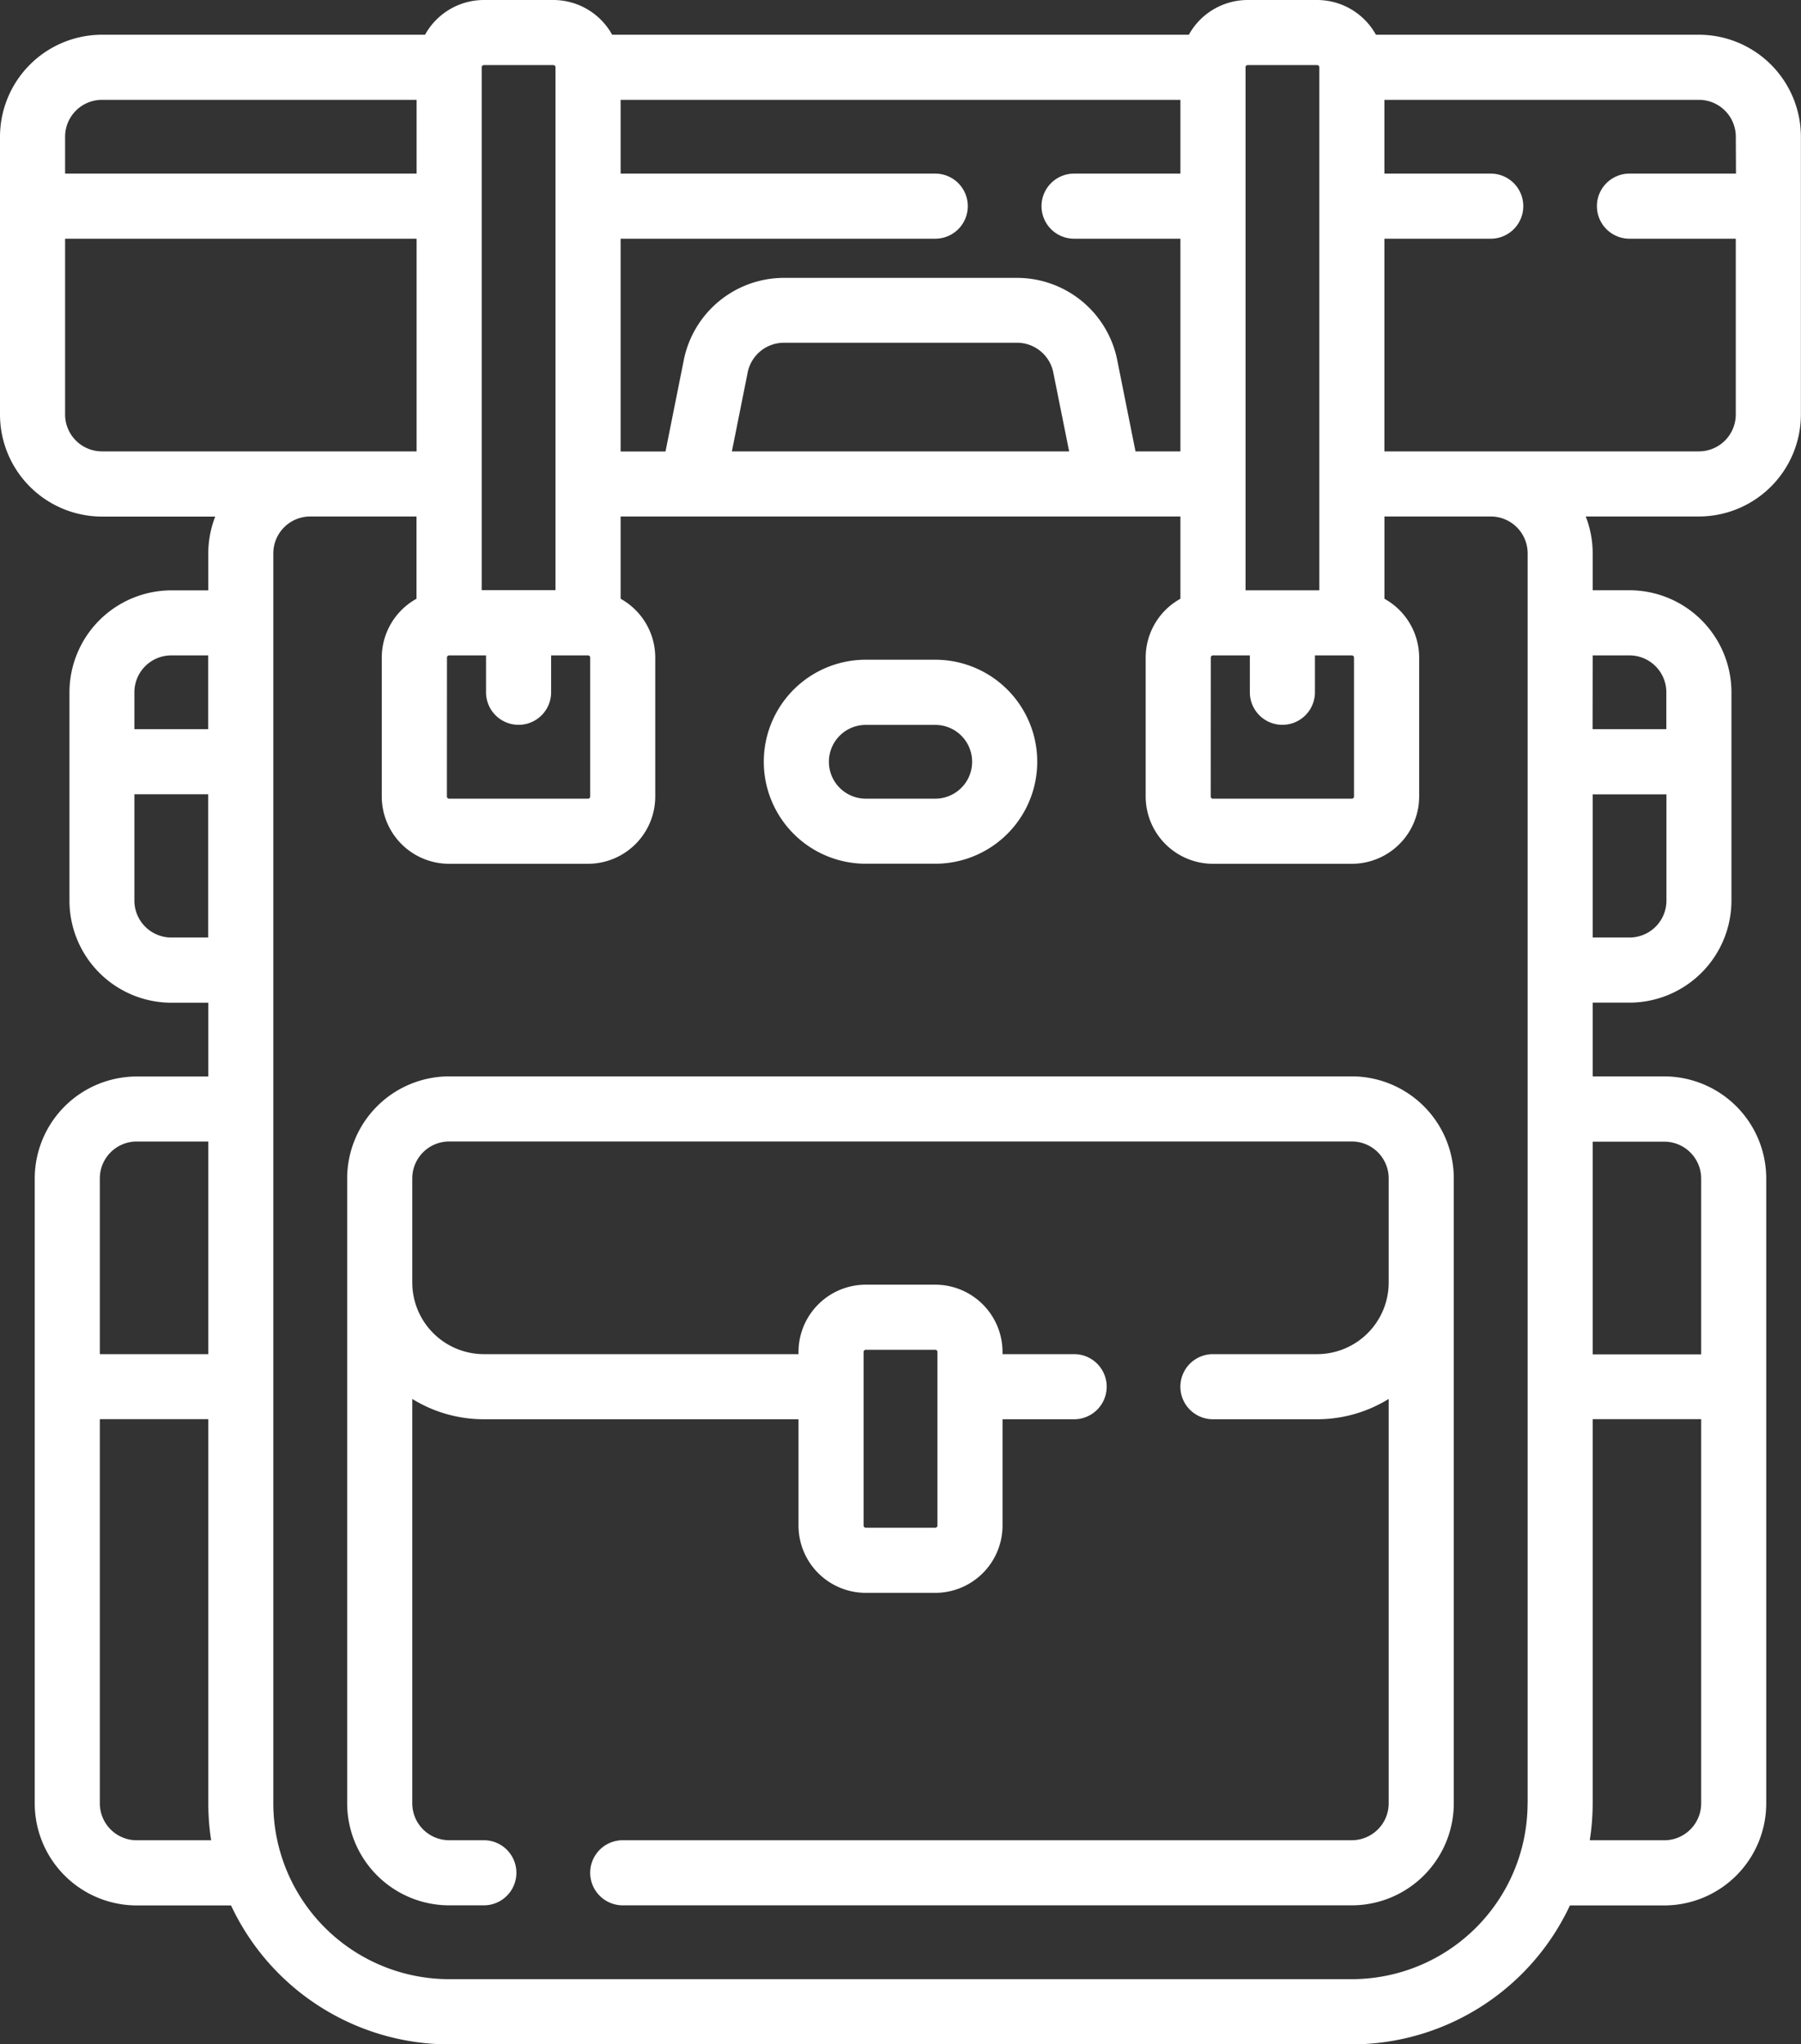 <svg xmlns="http://www.w3.org/2000/svg" width="54.449" height="61.796" viewBox="0 0 54.449 61.796">
  <rect x="0" y="0" width="54.449" height="61.796" fill="#333333" stroke="none"/>
  <g id="backpack" transform="translate(-30.437)">
    <g id="Group_73" data-name="Group 73" transform="translate(30.437)">
      <g id="Group_72" data-name="Group 72" transform="translate(0)">
        <path id="Path_41" data-name="Path 41" d="M81.8,1.05H72.035A2.035,2.035,0,0,0,70.257,0h-2.1a2.035,2.035,0,0,0-1.778,1.05H48.944A2.035,2.035,0,0,0,47.165,0h-2.1a2.035,2.035,0,0,0-1.778,1.05H33.52a3.087,3.087,0,0,0-3.083,3.083v8.4a3.087,3.087,0,0,0,3.083,3.083h3.424a3.068,3.068,0,0,0-.21,1.115v1.115H35.62a3.087,3.087,0,0,0-3.083,3.083v6.3a3.087,3.087,0,0,0,3.083,3.083h1.115v2.23H34.57a3.087,3.087,0,0,0-3.083,3.083V54.515A3.087,3.087,0,0,0,34.57,57.6h2.852a7.29,7.29,0,0,0,6.595,4.2h27.29A7.29,7.29,0,0,0,77.9,57.6h2.852a3.087,3.087,0,0,0,3.083-3.083V35.622a3.087,3.087,0,0,0-3.083-3.083H78.588v-2.23H79.7a3.087,3.087,0,0,0,3.083-3.083v-6.3A3.087,3.087,0,0,0,79.7,17.843H78.588V16.728a3.068,3.068,0,0,0-.21-1.115H81.8a3.087,3.087,0,0,0,3.083-3.083v-8.4A3.087,3.087,0,0,0,81.8,1.05ZM34.5,20.927a1.116,1.116,0,0,1,1.115-1.115h1.115v2.23H34.5ZM35.62,28.34A1.116,1.116,0,0,1,34.5,27.225V24.01h2.23v4.33Zm-2.165,7.282a1.116,1.116,0,0,1,1.115-1.115h2.165v6.429h-3.28ZM34.57,55.63a1.116,1.116,0,0,1-1.115-1.115V42.9h3.28V54.515a7.292,7.292,0,0,0,.085,1.115ZM78.588,19.812H79.7a1.116,1.116,0,0,1,1.115,1.115v1.115h-2.23Zm0,4.2h2.23v3.214A1.116,1.116,0,0,1,79.7,28.34H78.588V24.01Zm0,10.5h2.165a1.116,1.116,0,0,1,1.115,1.115v5.314h-3.28Zm0,20.008V42.9h3.28V54.515a1.116,1.116,0,0,1-1.115,1.115H78.5A7.294,7.294,0,0,0,78.588,54.515ZM68.092,2.034a.066.066,0,0,1,.066-.066h2.1a.066.066,0,0,1,.066.066v15.81h-2.23V2.034Zm-1.05,17.844a.066.066,0,0,1,.066-.066h1.115v1.115a.984.984,0,0,0,1.968,0V19.812h1.115a.066.066,0,0,1,.066.066v4.2a.066.066,0,0,1-.066.066h-4.2a.066.066,0,0,1-.066-.066ZM49.2,7.216h9.512a.984.984,0,0,0,0-1.968H49.2V3.018H66.124v2.23H62.909a.984.984,0,1,0,0,1.968h3.215v6.429H64.766l-.554-2.77A3.092,3.092,0,0,0,61.189,8.4H54.134a3.092,3.092,0,0,0-3.023,2.478l-.554,2.77H49.2V7.216Zm13.56,6.429H52.564l.477-2.384a1.118,1.118,0,0,1,1.093-.9h7.054a1.118,1.118,0,0,1,1.093.9ZM45,2.034a.066.066,0,0,1,.066-.066h2.1a.065.065,0,0,1,.065.064v0s0,.005,0,.008v15.8H45Zm-1.05,17.844a.066.066,0,0,1,.066-.066h1.115v1.115a.984.984,0,0,0,1.968,0V19.812h1.115a.066.066,0,0,1,.066.066v4.2a.066.066,0,0,1-.066.066h-4.2a.066.066,0,0,1-.066-.066ZM32.405,4.133A1.116,1.116,0,0,1,33.52,3.018h9.512v2.23H32.405Zm1.115,9.512a1.116,1.116,0,0,1-1.115-1.115V7.216H43.032v6.429H33.52Zm43.1,40.87a5.32,5.32,0,0,1-5.314,5.314H44.017A5.32,5.32,0,0,1,38.7,54.515V16.728a1.116,1.116,0,0,1,1.115-1.115h3.214V18.1a2.034,2.034,0,0,0-1.05,1.778v4.2a2.036,2.036,0,0,0,2.034,2.034h4.2a2.036,2.036,0,0,0,2.034-2.034v-4.2A2.035,2.035,0,0,0,49.2,18.1V15.613H66.124V18.1a2.034,2.034,0,0,0-1.05,1.778v4.2a2.036,2.036,0,0,0,2.034,2.034h4.2a2.036,2.036,0,0,0,2.034-2.034v-4.2a2.035,2.035,0,0,0-1.05-1.778V15.613h3.215a1.116,1.116,0,0,1,1.115,1.115V54.515Zm6.3-49.267H79.7a.984.984,0,1,0,0,1.968h3.214V12.53A1.116,1.116,0,0,1,81.8,13.645H72.291V7.216h3.215a.984.984,0,1,0,0-1.968H72.291V3.018H81.8a1.116,1.116,0,0,1,1.115,1.115Z" transform="translate(-30.437)" fill="#fff"/>
      </g>
    </g>
    <g id="Group_75" data-name="Group 75" transform="translate(40.933 32.538)">
      <g id="Group_74" data-name="Group 74" transform="translate(0)">
        <path id="Path_42" data-name="Path 42" d="M147.774,269.588h-27.29a3.087,3.087,0,0,0-3.083,3.083v18.893a3.087,3.087,0,0,0,3.083,3.083h1.049a.984.984,0,1,0,0-1.968h-1.049a1.117,1.117,0,0,1-1.115-1.115V279.339a4.108,4.108,0,0,0,2.165.614h9.512v3.214a2.036,2.036,0,0,0,2.034,2.034h2.1a2.036,2.036,0,0,0,2.034-2.034v-3.214h2.165a.984.984,0,0,0,0-1.968h-2.165v-.066a2.036,2.036,0,0,0-2.034-2.034h-2.1a2.036,2.036,0,0,0-2.034,2.034v.066h-9.512a2.167,2.167,0,0,1-2.165-2.165v-3.149a1.117,1.117,0,0,1,1.115-1.115h27.29a1.117,1.117,0,0,1,1.115,1.115v3.149a2.167,2.167,0,0,1-2.165,2.165h-3.149a.984.984,0,0,0,0,1.968h3.149a4.108,4.108,0,0,0,2.165-.614v12.225a1.117,1.117,0,0,1-1.115,1.115H125.732a.984.984,0,1,0,0,1.968h22.042a3.087,3.087,0,0,0,3.083-3.083V272.671A3.087,3.087,0,0,0,147.774,269.588Zm-14.76,8.331a.066.066,0,0,1,.066-.066h2.1a.066.066,0,0,1,.066.066v1.048h0v4.2a.066.066,0,0,1-.066.066h-2.1a.066.066,0,0,1-.066-.066Z" transform="translate(-117.401 -269.588)" fill="#fff"/>
      </g>
    </g>
    <g id="Group_77" data-name="Group 77" transform="translate(53.529 19.943)">
      <g id="Group_76" data-name="Group 76">
        <path id="Path_43" data-name="Path 43" d="M226.94,165.231h-2.1a3.083,3.083,0,0,0,0,6.167h2.1a3.083,3.083,0,0,0,0-6.167Zm0,4.2h-2.1a1.115,1.115,0,0,1,0-2.23h2.1a1.115,1.115,0,0,1,0,2.23Z" transform="translate(-221.757 -165.231)" fill="#fff"/>
      </g>
    </g>
  </g>
</svg>
